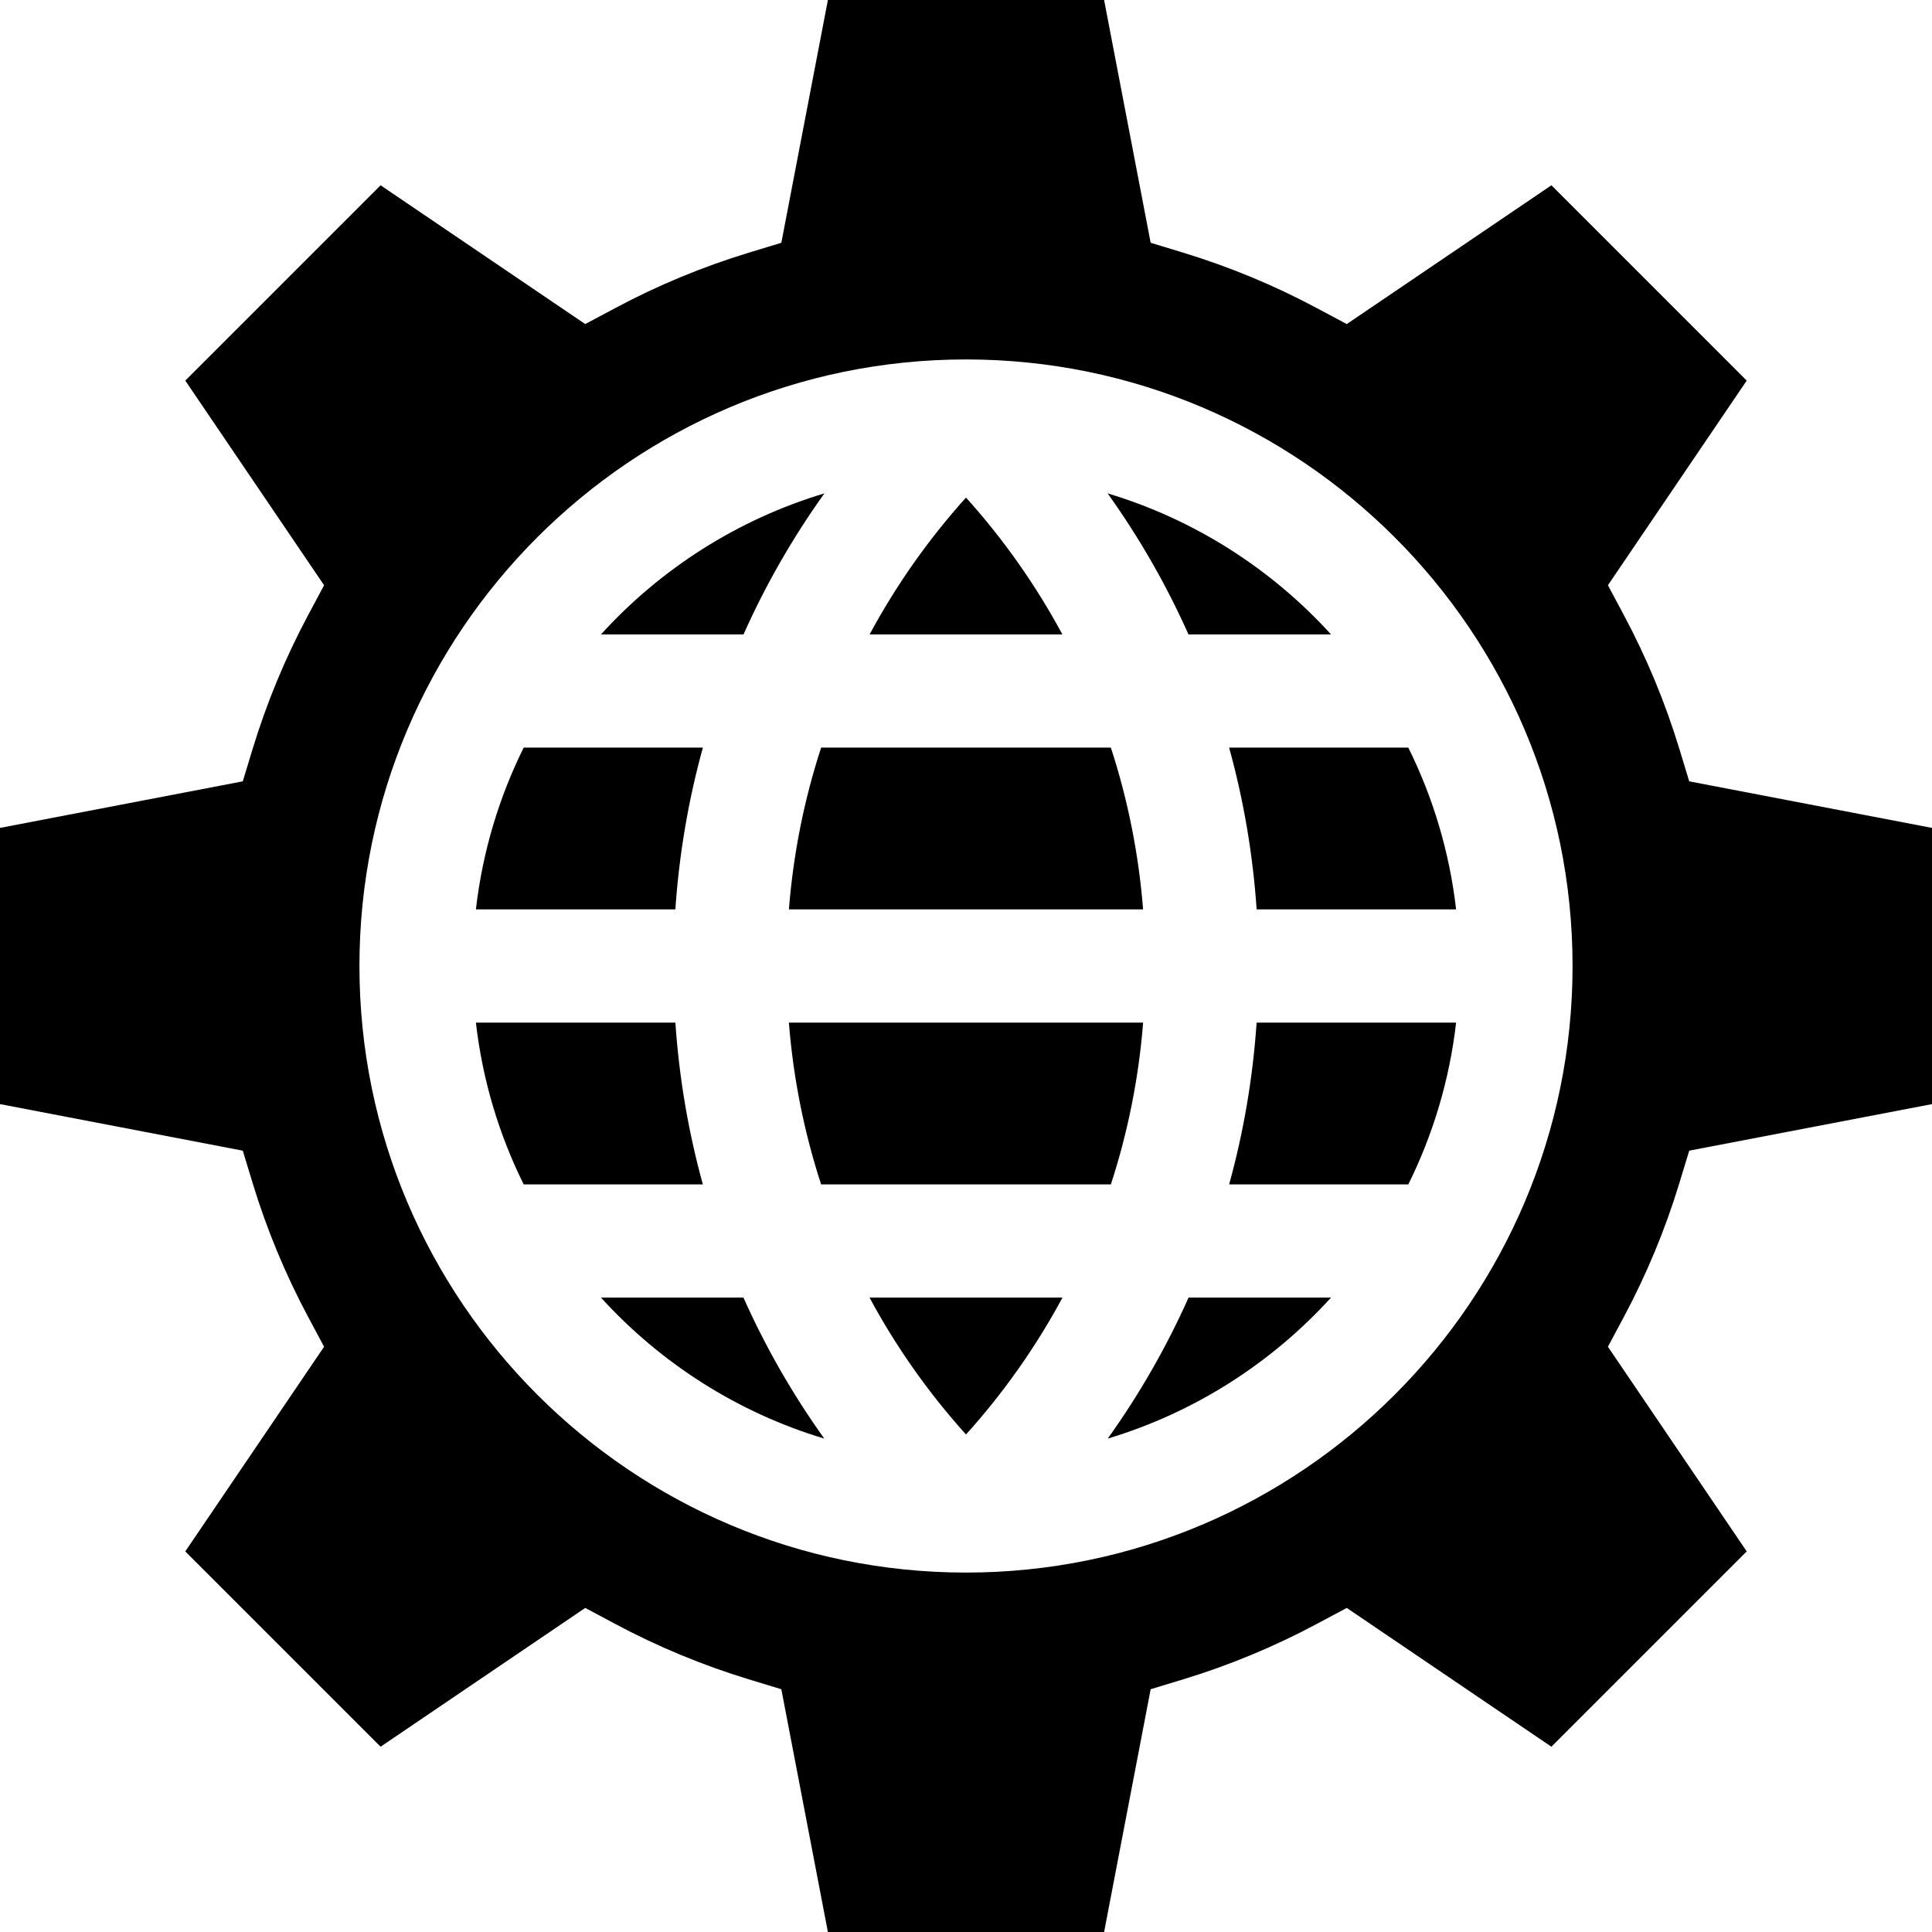 <svg viewBox="0 0 512 512" xmlns="http://www.w3.org/2000/svg"><path d="m218.473 130.75c-23.035 6.914-43.422 20.016-59.207 37.375h37.777c5.836-13.09 13.008-25.602 21.43-37.375zm0 0"/><path d="m186.27 198.125h-47.488c-6.539 13.195-10.914 27.641-12.664 42.875h52.859c1-14.633 3.453-28.98 7.293-42.875zm0 0"/><path d="m256 131.859c-10.031 11.152-18.578 23.324-25.539 36.266h51.078c-6.961-12.941-15.508-25.113-25.539-36.266zm0 0"/><path d="m352.734 168.125c-15.785-17.359-36.172-30.461-59.207-37.375 8.422 11.773 15.594 24.285 21.43 37.375zm0 0"/><path d="m217.609 198.125c-4.504 13.789-7.375 28.16-8.543 42.875h93.867c-1.168-14.715-4.043-29.086-8.543-42.875zm0 0"/><path d="m178.984 271h-52.867c1.75 15.234 6.125 29.68 12.664 42.875h47.484c-3.84-13.895-6.285-28.242-7.281-42.875zm0 0"/><path d="m217.605 313.875h76.789c4.496-13.789 7.379-28.156 8.547-42.875h-93.879c1.164 14.719 4.047 29.086 8.543 42.875zm0 0"/><path d="m293.559 381.242c23.023-6.918 43.398-20.016 59.176-37.367h-37.754c-5.836 13.09-13.004 25.598-21.422 37.367zm0 0"/><path d="m159.266 343.875c15.777 17.352 36.152 30.449 59.176 37.367-8.418-11.77-15.586-24.277-21.422-37.367zm0 0"/><path d="m333.023 241h52.859c-1.75-15.234-6.125-29.68-12.664-42.875h-47.488c3.84 13.895 6.293 28.242 7.293 42.875zm0 0"/><path d="m445.027 313.598 2.633-8.66 64.34-12.34v-73.195l-64.34-12.34-2.633-8.66c-3.707-12.176-8.633-24.059-14.645-35.316l-4.266-7.992 36.781-54.234-51.758-51.758-54.234 36.781-7.992-4.266c-11.258-6.012-23.141-10.938-35.316-14.645l-8.66-2.637-12.34-64.336h-73.195l-12.34 64.34-8.66 2.633c-12.176 3.707-24.059 8.633-35.316 14.645l-7.992 4.266-54.234-36.781-51.758 51.758 36.781 54.234-4.266 7.992c-6.012 11.258-10.938 23.141-14.645 35.316l-2.637 8.66-64.336 12.34v73.195l64.34 12.34 2.633 8.66c3.707 12.176 8.633 24.059 14.645 35.316l4.266 7.992-36.781 54.234 51.758 51.758 54.234-36.781 7.992 4.266c11.258 6.012 23.141 10.938 35.316 14.645l8.66 2.637 12.34 64.336h73.195l12.34-64.34 8.66-2.633c12.176-3.707 24.059-8.633 35.316-14.645l7.992-4.266 54.234 36.781 51.758-51.758-36.781-54.238 4.266-7.988c6.012-11.258 10.938-23.141 14.645-35.316zm-189.027 103.148c-88.637 0-160.746-72.109-160.746-160.746s72.109-160.746 160.746-160.746 160.746 72.109 160.746 160.746-72.109 160.746-160.746 160.746zm0 0"/><path d="m325.734 313.875h47.484c6.539-13.195 10.914-27.641 12.664-42.875h-52.867c-.996 14.633-3.441 28.98-7.281 42.875zm0 0"/><path d="m256 380.16c10.039-11.156 18.598-23.332 25.566-36.285h-51.129c6.965 12.953 15.523 25.129 25.562 36.285zm0 0"/></svg>